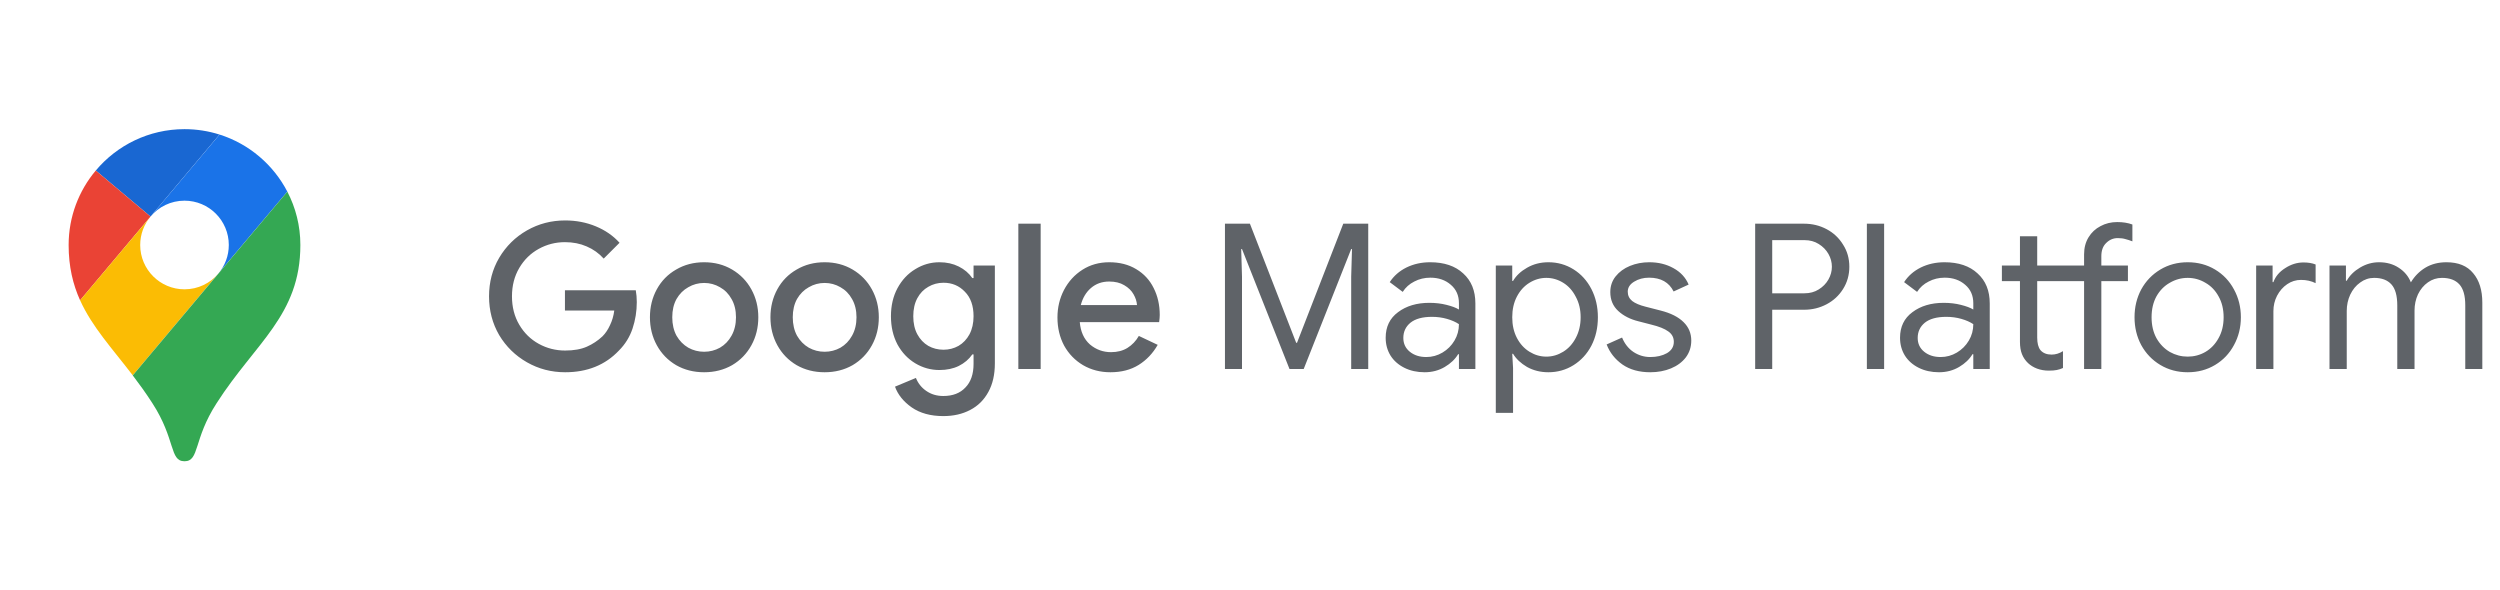 <svg width="271" height="64" viewBox="0 0 271 64" fill="none" xmlns="http://www.w3.org/2000/svg">
<path d="M23.793 14.584C22.594 14.206 21.323 14 20 14C16.138 14 12.685 15.744 10.382 18.485L16.314 23.476L23.793 14.584Z" fill="#1967D2"/>
<path d="M10.382 18.485C8.548 20.667 7.44 23.485 7.44 26.56C7.44 28.922 7.912 30.838 8.681 32.552L16.314 23.476L10.382 18.485Z" fill="#EA4335"/>
<path d="M20 21.753C22.654 21.753 24.802 23.905 24.802 26.556C24.802 27.737 24.377 28.819 23.668 29.657C23.668 29.657 27.465 25.142 31.146 20.77C29.626 17.845 26.988 15.594 23.797 14.584L16.314 23.476C17.195 22.424 18.518 21.753 20 21.753Z" fill="#1A73E8"/>
<path d="M20 31.362C17.346 31.362 15.198 29.21 15.198 26.56C15.198 25.387 15.619 24.309 16.319 23.476L8.682 32.548C9.987 35.443 12.157 37.763 14.39 40.688L23.668 29.657C22.788 30.701 21.469 31.362 20 31.362Z" fill="#FBBC04"/>
<path d="M23.483 43.703C27.676 37.153 32.56 34.176 32.56 26.56C32.56 24.473 32.049 22.505 31.146 20.774L14.39 40.692C15.099 41.624 15.816 42.612 16.516 43.703C19.064 47.638 18.359 50 20 50C21.645 50 20.936 47.638 23.483 43.703Z" fill="#34A853"/>
<path d="M61.262 40.352C59.766 40.352 58.387 39.993 57.126 39.274C55.865 38.555 54.86 37.573 54.112 36.326C53.379 35.065 53.012 33.664 53.012 32.124C53.012 30.584 53.379 29.191 54.112 27.944C54.86 26.683 55.865 25.693 57.126 24.974C58.387 24.255 59.766 23.896 61.262 23.896C62.45 23.896 63.557 24.109 64.584 24.534C65.611 24.959 66.469 25.553 67.158 26.316L65.442 28.032C64.929 27.46 64.313 27.02 63.594 26.712C62.89 26.404 62.105 26.25 61.24 26.25C60.228 26.25 59.282 26.492 58.402 26.976C57.522 27.46 56.818 28.149 56.29 29.044C55.762 29.939 55.498 30.965 55.498 32.124C55.498 33.283 55.762 34.309 56.29 35.204C56.818 36.099 57.522 36.788 58.402 37.272C59.282 37.756 60.235 37.998 61.262 37.998C62.201 37.998 62.985 37.859 63.616 37.58C64.247 37.301 64.811 36.927 65.31 36.458C65.633 36.135 65.904 35.732 66.124 35.248C66.359 34.764 66.513 34.236 66.586 33.664H61.24V31.464H68.918C68.991 31.875 69.028 32.3 69.028 32.74C69.028 33.737 68.874 34.698 68.566 35.622C68.258 36.531 67.767 37.323 67.092 37.998C65.611 39.567 63.667 40.352 61.262 40.352ZM76.327 40.352C75.198 40.352 74.186 40.095 73.291 39.582C72.396 39.054 71.7 38.335 71.201 37.426C70.702 36.517 70.453 35.505 70.453 34.39C70.453 33.275 70.702 32.263 71.201 31.354C71.7 30.445 72.396 29.733 73.291 29.22C74.186 28.692 75.198 28.428 76.327 28.428C77.456 28.428 78.468 28.692 79.363 29.22C80.258 29.748 80.954 30.467 81.453 31.376C81.952 32.285 82.201 33.29 82.201 34.39C82.201 35.505 81.952 36.517 81.453 37.426C80.954 38.335 80.258 39.054 79.363 39.582C78.468 40.095 77.456 40.352 76.327 40.352ZM76.327 38.13C76.943 38.13 77.515 37.983 78.043 37.69C78.571 37.382 78.989 36.949 79.297 36.392C79.62 35.82 79.781 35.153 79.781 34.39C79.781 33.627 79.62 32.967 79.297 32.41C78.989 31.853 78.571 31.427 78.043 31.134C77.515 30.826 76.943 30.672 76.327 30.672C75.711 30.672 75.139 30.826 74.611 31.134C74.083 31.427 73.658 31.853 73.335 32.41C73.027 32.967 72.873 33.627 72.873 34.39C72.873 35.153 73.027 35.82 73.335 36.392C73.658 36.949 74.083 37.382 74.611 37.69C75.139 37.983 75.711 38.13 76.327 38.13ZM89.39 40.352C88.261 40.352 87.249 40.095 86.354 39.582C85.46 39.054 84.763 38.335 84.264 37.426C83.766 36.517 83.516 35.505 83.516 34.39C83.516 33.275 83.766 32.263 84.264 31.354C84.763 30.445 85.46 29.733 86.354 29.22C87.249 28.692 88.261 28.428 89.39 28.428C90.52 28.428 91.532 28.692 92.426 29.22C93.321 29.748 94.018 30.467 94.516 31.376C95.015 32.285 95.264 33.29 95.264 34.39C95.264 35.505 95.015 36.517 94.516 37.426C94.018 38.335 93.321 39.054 92.426 39.582C91.532 40.095 90.52 40.352 89.39 40.352ZM89.39 38.13C90.006 38.13 90.578 37.983 91.106 37.69C91.634 37.382 92.052 36.949 92.36 36.392C92.683 35.82 92.844 35.153 92.844 34.39C92.844 33.627 92.683 32.967 92.36 32.41C92.052 31.853 91.634 31.427 91.106 31.134C90.578 30.826 90.006 30.672 89.39 30.672C88.774 30.672 88.202 30.826 87.674 31.134C87.146 31.427 86.721 31.853 86.398 32.41C86.09 32.967 85.936 33.627 85.936 34.39C85.936 35.153 86.09 35.82 86.398 36.392C86.721 36.949 87.146 37.382 87.674 37.69C88.202 37.983 88.774 38.13 89.39 38.13ZM102.255 45.104C100.877 45.104 99.733 44.789 98.823 44.158C97.929 43.527 97.328 42.779 97.019 41.914L99.285 40.968C99.52 41.555 99.894 42.024 100.407 42.376C100.935 42.743 101.551 42.926 102.255 42.926C103.282 42.926 104.081 42.618 104.653 42.002C105.24 41.401 105.533 40.55 105.533 39.45V38.416H105.401C105.035 38.944 104.543 39.362 103.927 39.67C103.326 39.963 102.629 40.11 101.837 40.11C100.899 40.11 100.026 39.868 99.219 39.384C98.413 38.9 97.767 38.218 97.284 37.338C96.814 36.443 96.579 35.424 96.579 34.28C96.579 33.136 96.814 32.124 97.284 31.244C97.767 30.349 98.413 29.66 99.219 29.176C100.026 28.677 100.899 28.428 101.837 28.428C102.615 28.428 103.311 28.582 103.927 28.89C104.543 29.198 105.035 29.616 105.401 30.144H105.533V28.78H107.843V39.384C107.843 40.601 107.609 41.635 107.139 42.486C106.67 43.351 106.01 44.004 105.159 44.444C104.323 44.884 103.355 45.104 102.255 45.104ZM102.277 37.91C102.864 37.91 103.407 37.771 103.905 37.492C104.404 37.199 104.8 36.781 105.093 36.238C105.387 35.681 105.533 35.028 105.533 34.28C105.533 33.136 105.218 32.249 104.587 31.618C103.971 30.973 103.201 30.65 102.277 30.65C101.676 30.65 101.126 30.797 100.627 31.09C100.129 31.369 99.733 31.779 99.439 32.322C99.146 32.865 98.999 33.517 98.999 34.28C98.999 35.043 99.146 35.695 99.439 36.238C99.733 36.781 100.129 37.199 100.627 37.492C101.126 37.771 101.676 37.91 102.277 37.91ZM110.388 24.248H112.808V40H110.388V24.248ZM120.37 40.352C119.27 40.352 118.28 40.095 117.4 39.582C116.535 39.069 115.853 38.365 115.354 37.47C114.87 36.561 114.628 35.541 114.628 34.412C114.628 33.341 114.863 32.351 115.332 31.442C115.816 30.518 116.483 29.785 117.334 29.242C118.185 28.699 119.153 28.428 120.238 28.428C121.367 28.428 122.343 28.677 123.164 29.176C124 29.675 124.631 30.357 125.056 31.222C125.496 32.087 125.716 33.063 125.716 34.148C125.716 34.353 125.694 34.61 125.65 34.918H117.048C117.136 35.959 117.503 36.766 118.148 37.338C118.808 37.895 119.571 38.174 120.436 38.174C121.125 38.174 121.719 38.02 122.218 37.712C122.731 37.389 123.142 36.957 123.45 36.414L125.496 37.382C124.968 38.306 124.279 39.032 123.428 39.56C122.577 40.088 121.558 40.352 120.37 40.352ZM123.252 33.07C123.223 32.674 123.098 32.285 122.878 31.904C122.658 31.508 122.321 31.178 121.866 30.914C121.426 30.65 120.883 30.518 120.238 30.518C119.461 30.518 118.801 30.753 118.258 31.222C117.73 31.677 117.363 32.293 117.158 33.07H123.252ZM132.785 24.248H135.491L140.507 37.162H140.595L145.611 24.248H148.317V40H146.469V29.99L146.557 26.998H146.469L141.321 40H139.781L134.633 26.998H134.545L134.633 29.99V40H132.785V24.248ZM154.431 40.352C153.61 40.352 152.877 40.191 152.231 39.868C151.586 39.545 151.087 39.105 150.735 38.548C150.383 37.976 150.207 37.331 150.207 36.612C150.207 35.424 150.655 34.5 151.549 33.84C152.444 33.165 153.573 32.828 154.937 32.828C155.612 32.828 156.235 32.901 156.807 33.048C157.394 33.195 157.841 33.363 158.149 33.554V32.872C158.149 32.036 157.856 31.369 157.269 30.87C156.683 30.357 155.942 30.1 155.047 30.1C154.417 30.1 153.837 30.239 153.309 30.518C152.781 30.782 152.363 31.156 152.055 31.64L150.647 30.584C151.087 29.909 151.689 29.381 152.451 29C153.229 28.619 154.087 28.428 155.025 28.428C156.551 28.428 157.746 28.831 158.611 29.638C159.491 30.43 159.931 31.515 159.931 32.894V40H158.149V38.394H158.061C157.739 38.937 157.255 39.399 156.609 39.78C155.964 40.161 155.238 40.352 154.431 40.352ZM154.607 38.702C155.238 38.702 155.825 38.541 156.367 38.218C156.91 37.895 157.343 37.463 157.665 36.92C157.988 36.377 158.149 35.783 158.149 35.138C157.797 34.903 157.365 34.713 156.851 34.566C156.338 34.419 155.795 34.346 155.223 34.346C154.197 34.346 153.419 34.559 152.891 34.984C152.378 35.409 152.121 35.959 152.121 36.634C152.121 37.25 152.356 37.749 152.825 38.13C153.295 38.511 153.889 38.702 154.607 38.702ZM162.145 28.78H163.927V30.452H164.015C164.352 29.88 164.858 29.403 165.533 29.022C166.222 28.626 166.992 28.428 167.843 28.428C168.84 28.428 169.75 28.685 170.571 29.198C171.392 29.711 172.038 30.423 172.507 31.332C172.976 32.241 173.211 33.261 173.211 34.39C173.211 35.534 172.976 36.561 172.507 37.47C172.038 38.365 171.392 39.069 170.571 39.582C169.75 40.095 168.84 40.352 167.843 40.352C166.992 40.352 166.222 40.161 165.533 39.78C164.858 39.384 164.352 38.907 164.015 38.35H163.927L164.015 39.89V44.752H162.145V28.78ZM167.623 38.658C168.268 38.658 168.877 38.482 169.449 38.13C170.021 37.778 170.476 37.279 170.813 36.634C171.165 35.974 171.341 35.226 171.341 34.39C171.341 33.554 171.165 32.813 170.813 32.168C170.476 31.508 170.021 31.002 169.449 30.65C168.877 30.298 168.268 30.122 167.623 30.122C166.978 30.122 166.369 30.298 165.797 30.65C165.225 31.002 164.77 31.501 164.433 32.146C164.096 32.791 163.927 33.539 163.927 34.39C163.927 35.241 164.096 35.989 164.433 36.634C164.77 37.279 165.225 37.778 165.797 38.13C166.369 38.482 166.978 38.658 167.623 38.658ZM178.89 40.352C177.687 40.352 176.683 40.073 175.876 39.516C175.069 38.944 174.497 38.218 174.16 37.338L175.832 36.59C176.111 37.265 176.521 37.785 177.064 38.152C177.621 38.519 178.23 38.702 178.89 38.702C179.594 38.702 180.195 38.563 180.694 38.284C181.193 37.991 181.442 37.58 181.442 37.052C181.442 36.583 181.244 36.209 180.848 35.93C180.452 35.637 179.829 35.387 178.978 35.182L177.614 34.83C176.719 34.61 175.986 34.236 175.414 33.708C174.842 33.18 174.556 32.498 174.556 31.662C174.556 31.017 174.747 30.452 175.128 29.968C175.524 29.469 176.045 29.088 176.69 28.824C177.335 28.56 178.032 28.428 178.78 28.428C179.763 28.428 180.635 28.641 181.398 29.066C182.175 29.491 182.725 30.085 183.048 30.848L181.42 31.596C180.921 30.599 180.034 30.1 178.758 30.1C178.142 30.1 177.599 30.247 177.13 30.54C176.675 30.819 176.448 31.178 176.448 31.618C176.448 32.029 176.609 32.366 176.932 32.63C177.255 32.879 177.739 33.085 178.384 33.246L180.012 33.664C181.112 33.943 181.941 34.361 182.498 34.918C183.055 35.461 183.334 36.128 183.334 36.92C183.334 37.609 183.136 38.218 182.74 38.746C182.344 39.259 181.809 39.655 181.134 39.934C180.459 40.213 179.711 40.352 178.89 40.352ZM190.26 24.248H195.562C196.442 24.248 197.256 24.446 198.004 24.842C198.752 25.238 199.346 25.795 199.786 26.514C200.24 27.218 200.468 28.017 200.468 28.912C200.468 29.807 200.24 30.613 199.786 31.332C199.346 32.036 198.752 32.586 198.004 32.982C197.256 33.378 196.442 33.576 195.562 33.576H192.108V40H190.26V24.248ZM195.606 31.794C196.192 31.794 196.706 31.655 197.146 31.376C197.6 31.097 197.952 30.738 198.202 30.298C198.451 29.858 198.576 29.396 198.576 28.912C198.576 28.428 198.451 27.966 198.202 27.526C197.952 27.086 197.6 26.727 197.146 26.448C196.706 26.169 196.192 26.03 195.606 26.03H192.108V31.794H195.606ZM202.369 24.248H204.239V40H202.369V24.248ZM210.188 40.352C209.367 40.352 208.633 40.191 207.988 39.868C207.343 39.545 206.844 39.105 206.492 38.548C206.14 37.976 205.964 37.331 205.964 36.612C205.964 35.424 206.411 34.5 207.306 33.84C208.201 33.165 209.33 32.828 210.694 32.828C211.369 32.828 211.992 32.901 212.564 33.048C213.151 33.195 213.598 33.363 213.906 33.554V32.872C213.906 32.036 213.613 31.369 213.026 30.87C212.439 30.357 211.699 30.1 210.804 30.1C210.173 30.1 209.594 30.239 209.066 30.518C208.538 30.782 208.12 31.156 207.812 31.64L206.404 30.584C206.844 29.909 207.445 29.381 208.208 29C208.985 28.619 209.843 28.428 210.782 28.428C212.307 28.428 213.503 28.831 214.368 29.638C215.248 30.43 215.688 31.515 215.688 32.894V40H213.906V38.394H213.818C213.495 38.937 213.011 39.399 212.366 39.78C211.721 40.161 210.995 40.352 210.188 40.352ZM210.364 38.702C210.995 38.702 211.581 38.541 212.124 38.218C212.667 37.895 213.099 37.463 213.422 36.92C213.745 36.377 213.906 35.783 213.906 35.138C213.554 34.903 213.121 34.713 212.608 34.566C212.095 34.419 211.552 34.346 210.98 34.346C209.953 34.346 209.176 34.559 208.648 34.984C208.135 35.409 207.878 35.959 207.878 36.634C207.878 37.25 208.113 37.749 208.582 38.13C209.051 38.511 209.645 38.702 210.364 38.702ZM222.087 40.176C221.632 40.176 221.207 40.103 220.811 39.956C220.429 39.809 220.107 39.611 219.843 39.362C219.549 39.083 219.329 38.761 219.183 38.394C219.036 38.027 218.963 37.58 218.963 37.052V30.474H217.005V28.78H218.963V25.612H220.833V28.78H225.915V27.57C225.915 26.866 226.076 26.25 226.399 25.722C226.721 25.194 227.154 24.791 227.697 24.512C228.239 24.219 228.841 24.072 229.501 24.072C230.131 24.072 230.681 24.16 231.151 24.336V26.162C230.887 26.059 230.637 25.979 230.403 25.92C230.168 25.847 229.889 25.81 229.567 25.81C229.083 25.81 228.665 25.986 228.313 26.338C227.961 26.675 227.785 27.152 227.785 27.768V28.78H230.667V30.474H227.785V40H225.915V30.474H220.833V36.59C220.833 37.206 220.95 37.661 221.185 37.954C221.463 38.277 221.867 38.438 222.395 38.438C222.82 38.438 223.231 38.313 223.627 38.064V39.89C223.407 39.993 223.179 40.066 222.945 40.11C222.725 40.154 222.439 40.176 222.087 40.176ZM237.147 40.352C236.047 40.352 235.057 40.088 234.177 39.56C233.297 39.032 232.607 38.313 232.109 37.404C231.625 36.495 231.383 35.49 231.383 34.39C231.383 33.29 231.625 32.285 232.109 31.376C232.607 30.467 233.297 29.748 234.177 29.22C235.057 28.692 236.047 28.428 237.147 28.428C238.247 28.428 239.237 28.692 240.117 29.22C240.997 29.748 241.679 30.467 242.163 31.376C242.661 32.285 242.911 33.29 242.911 34.39C242.911 35.49 242.661 36.495 242.163 37.404C241.679 38.313 240.997 39.032 240.117 39.56C239.237 40.088 238.247 40.352 237.147 40.352ZM237.147 38.658C237.836 38.658 238.474 38.489 239.061 38.152C239.662 37.8 240.139 37.301 240.491 36.656C240.857 36.011 241.041 35.255 241.041 34.39C241.041 33.525 240.857 32.769 240.491 32.124C240.139 31.479 239.662 30.987 239.061 30.65C238.474 30.298 237.836 30.122 237.147 30.122C236.457 30.122 235.812 30.298 235.211 30.65C234.609 30.987 234.125 31.479 233.759 32.124C233.407 32.769 233.231 33.525 233.231 34.39C233.231 35.255 233.407 36.011 233.759 36.656C234.125 37.301 234.609 37.8 235.211 38.152C235.812 38.489 236.457 38.658 237.147 38.658ZM244.567 28.78H246.349V30.584H246.437C246.657 29.968 247.083 29.462 247.713 29.066C248.344 28.655 249.004 28.45 249.693 28.45C250.207 28.45 250.647 28.523 251.013 28.67V30.694C250.544 30.459 250.016 30.342 249.429 30.342C248.887 30.342 248.388 30.496 247.933 30.804C247.479 31.112 247.112 31.53 246.833 32.058C246.569 32.571 246.437 33.129 246.437 33.73V40H244.567V28.78ZM252.517 28.78H254.299V30.43H254.387C254.71 29.858 255.194 29.381 255.839 29C256.485 28.619 257.167 28.428 257.885 28.428C258.707 28.428 259.418 28.626 260.019 29.022C260.635 29.418 261.075 29.946 261.339 30.606C261.735 29.946 262.256 29.418 262.901 29.022C263.561 28.626 264.324 28.428 265.189 28.428C266.48 28.428 267.448 28.824 268.093 29.616C268.753 30.393 269.083 31.457 269.083 32.806V40H267.235V33.092C267.235 32.051 267.023 31.295 266.597 30.826C266.172 30.357 265.541 30.122 264.705 30.122C264.148 30.122 263.642 30.283 263.187 30.606C262.733 30.929 262.373 31.361 262.109 31.904C261.86 32.447 261.735 33.033 261.735 33.664V40H259.865V33.114C259.865 32.058 259.653 31.295 259.227 30.826C258.802 30.357 258.179 30.122 257.357 30.122C256.8 30.122 256.294 30.291 255.839 30.628C255.385 30.951 255.025 31.391 254.761 31.948C254.512 32.491 254.387 33.077 254.387 33.708V40H252.517V28.78Z" fill="#5F6368"/>
</svg>
